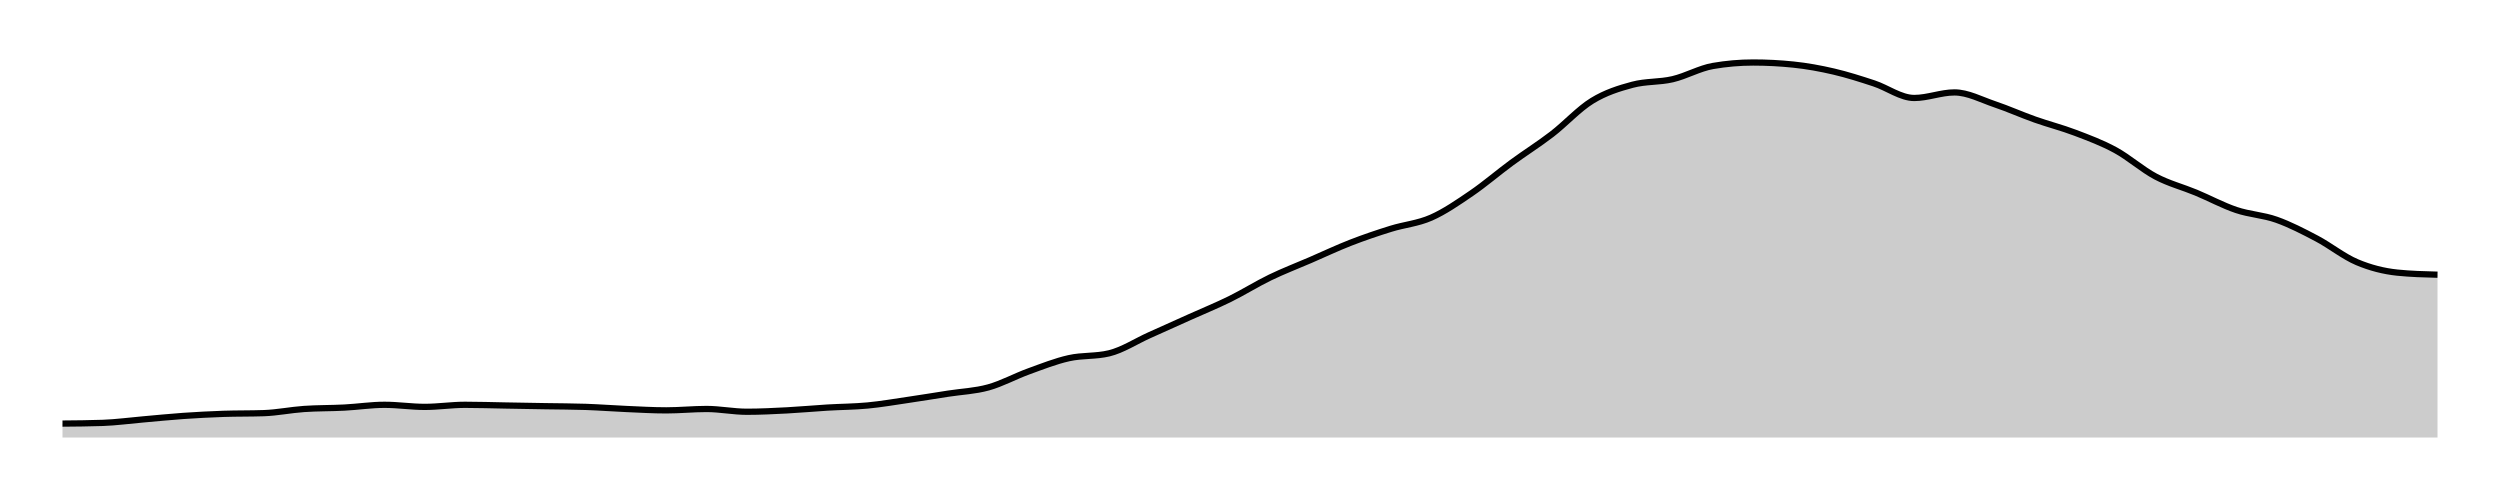 <svg xmlns="http://www.w3.org/2000/svg" width="400" height="80"><g transform="translate(10,10)"><path class="area" fill="rgba(0, 0, 0, 0.2)" d="M0,57.774C2.147,57.755,4.294,57.737,6.441,57.662C8.588,57.588,10.734,57.291,12.881,57.106C15.028,56.92,17.175,56.698,19.322,56.549C21.469,56.401,23.616,56.289,25.763,56.215C27.91,56.141,30.056,56.178,32.203,56.104C34.35,56.03,36.497,55.584,38.644,55.436C40.791,55.288,42.938,55.325,45.085,55.213C47.232,55.102,49.379,54.768,51.525,54.768C53.672,54.768,55.819,55.102,57.966,55.102C60.113,55.102,62.26,54.768,64.407,54.768C66.554,54.768,68.701,54.842,70.847,54.879C72.994,54.917,75.141,54.954,77.288,54.991C79.435,55.028,81.582,55.028,83.729,55.102C85.876,55.176,88.023,55.343,90.169,55.436C92.316,55.529,94.463,55.659,96.61,55.659C98.757,55.659,100.904,55.436,103.051,55.436C105.198,55.436,107.345,55.881,109.492,55.881C111.638,55.881,113.785,55.77,115.932,55.659C118.079,55.547,120.226,55.343,122.373,55.213C124.52,55.083,126.667,55.083,128.814,54.879C130.96,54.675,133.107,54.304,135.254,53.989C137.401,53.673,139.548,53.321,141.695,52.987C143.842,52.653,145.989,52.579,148.136,51.985C150.282,51.391,152.429,50.204,154.576,49.425C156.723,48.646,158.87,47.792,161.017,47.31C163.164,46.827,165.311,47.05,167.458,46.531C169.605,46.011,171.751,44.601,173.898,43.636C176.045,42.672,178.192,41.707,180.339,40.742C182.486,39.777,184.633,38.905,186.78,37.848C188.927,36.79,191.073,35.436,193.22,34.397C195.367,33.358,197.514,32.542,199.661,31.614C201.808,30.686,203.955,29.666,206.102,28.831C208.249,27.996,210.395,27.273,212.542,26.605C214.689,25.937,216.836,25.77,218.983,24.824C221.13,23.878,223.277,22.393,225.424,20.928C227.571,19.462,229.718,17.607,231.864,16.03C234.011,14.453,236.158,13.117,238.305,11.466C240.452,9.814,242.599,7.44,244.746,6.122C246.893,4.805,249.04,4.137,251.186,3.562C253.333,2.987,255.48,3.173,257.627,2.672C259.774,2.171,261.921,0.928,264.068,0.557C266.215,0.186,268.362,0,270.508,0C272.655,0,274.802,0.111,276.949,0.334C279.096,0.557,281.243,0.946,283.39,1.447C285.537,1.948,287.684,2.635,289.831,3.34C291.977,4.045,294.124,5.677,296.271,5.677C298.418,5.677,300.565,4.787,302.712,4.787C304.859,4.787,307.006,5.955,309.153,6.679C311.299,7.403,313.446,8.367,315.593,9.128C317.74,9.889,319.887,10.427,322.034,11.243C324.181,12.059,326.328,12.857,328.475,14.026C330.621,15.195,332.768,17.124,334.915,18.256C337.062,19.388,339.209,19.926,341.356,20.816C343.503,21.707,345.65,22.876,347.797,23.599C349.944,24.323,352.09,24.397,354.237,25.158C356.384,25.918,358.531,27.032,360.678,28.163C362.825,29.295,364.972,31.039,367.119,31.948C369.266,32.857,371.412,33.395,373.559,33.618C375.706,33.84,377.853,33.896,380,33.952L380,60C377.853,60,375.706,60,373.559,60C371.412,60,369.266,60,367.119,60C364.972,60,362.825,60,360.678,60C358.531,60,356.384,60,354.237,60C352.09,60,349.944,60,347.797,60C345.65,60,343.503,60,341.356,60C339.209,60,337.062,60,334.915,60C332.768,60,330.621,60,328.475,60C326.328,60,324.181,60,322.034,60C319.887,60,317.74,60,315.593,60C313.446,60,311.299,60,309.153,60C307.006,60,304.859,60,302.712,60C300.565,60,298.418,60,296.271,60C294.124,60,291.977,60,289.831,60C287.684,60,285.537,60,283.39,60C281.243,60,279.096,60,276.949,60C274.802,60,272.655,60,270.508,60C268.362,60,266.215,60,264.068,60C261.921,60,259.774,60,257.627,60C255.48,60,253.333,60,251.186,60C249.04,60,246.893,60,244.746,60C242.599,60,240.452,60,238.305,60C236.158,60,234.011,60,231.864,60C229.718,60,227.571,60,225.424,60C223.277,60,221.13,60,218.983,60C216.836,60,214.689,60,212.542,60C210.395,60,208.249,60,206.102,60C203.955,60,201.808,60,199.661,60C197.514,60,195.367,60,193.22,60C191.073,60,188.927,60,186.78,60C184.633,60,182.486,60,180.339,60C178.192,60,176.045,60,173.898,60C171.751,60,169.605,60,167.458,60C165.311,60,163.164,60,161.017,60C158.87,60,156.723,60,154.576,60C152.429,60,150.282,60,148.136,60C145.989,60,143.842,60,141.695,60C139.548,60,137.401,60,135.254,60C133.107,60,130.96,60,128.814,60C126.667,60,124.52,60,122.373,60C120.226,60,118.079,60,115.932,60C113.785,60,111.638,60,109.492,60C107.345,60,105.198,60,103.051,60C100.904,60,98.757,60,96.61,60C94.463,60,92.316,60,90.169,60C88.023,60,85.876,60,83.729,60C81.582,60,79.435,60,77.288,60C75.141,60,72.994,60,70.847,60C68.701,60,66.554,60,64.407,60C62.26,60,60.113,60,57.966,60C55.819,60,53.672,60,51.525,60C49.379,60,47.232,60,45.085,60C42.938,60,40.791,60,38.644,60C36.497,60,34.35,60,32.203,60C30.056,60,27.91,60,25.763,60C23.616,60,21.469,60,19.322,60C17.175,60,15.028,60,12.881,60C10.734,60,8.588,60,6.441,60C4.294,60,2.147,60,0,60Z"></path><path class="line" stroke="black" fill="none" d="M0,57.774C2.147,57.755,4.294,57.737,6.441,57.662C8.588,57.588,10.734,57.291,12.881,57.106C15.028,56.92,17.175,56.698,19.322,56.549C21.469,56.401,23.616,56.289,25.763,56.215C27.91,56.141,30.056,56.178,32.203,56.104C34.35,56.03,36.497,55.584,38.644,55.436C40.791,55.288,42.938,55.325,45.085,55.213C47.232,55.102,49.379,54.768,51.525,54.768C53.672,54.768,55.819,55.102,57.966,55.102C60.113,55.102,62.26,54.768,64.407,54.768C66.554,54.768,68.701,54.842,70.847,54.879C72.994,54.917,75.141,54.954,77.288,54.991C79.435,55.028,81.582,55.028,83.729,55.102C85.876,55.176,88.023,55.343,90.169,55.436C92.316,55.529,94.463,55.659,96.61,55.659C98.757,55.659,100.904,55.436,103.051,55.436C105.198,55.436,107.345,55.881,109.492,55.881C111.638,55.881,113.785,55.77,115.932,55.659C118.079,55.547,120.226,55.343,122.373,55.213C124.52,55.083,126.667,55.083,128.814,54.879C130.96,54.675,133.107,54.304,135.254,53.989C137.401,53.673,139.548,53.321,141.695,52.987C143.842,52.653,145.989,52.579,148.136,51.985C150.282,51.391,152.429,50.204,154.576,49.425C156.723,48.646,158.87,47.792,161.017,47.31C163.164,46.827,165.311,47.05,167.458,46.531C169.605,46.011,171.751,44.601,173.898,43.636C176.045,42.672,178.192,41.707,180.339,40.742C182.486,39.777,184.633,38.905,186.78,37.848C188.927,36.79,191.073,35.436,193.22,34.397C195.367,33.358,197.514,32.542,199.661,31.614C201.808,30.686,203.955,29.666,206.102,28.831C208.249,27.996,210.395,27.273,212.542,26.605C214.689,25.937,216.836,25.77,218.983,24.824C221.13,23.878,223.277,22.393,225.424,20.928C227.571,19.462,229.718,17.607,231.864,16.03C234.011,14.453,236.158,13.117,238.305,11.466C240.452,9.814,242.599,7.44,244.746,6.122C246.893,4.805,249.04,4.137,251.186,3.562C253.333,2.987,255.48,3.173,257.627,2.672C259.774,2.171,261.921,0.928,264.068,0.557C266.215,0.186,268.362,0,270.508,0C272.655,0,274.802,0.111,276.949,0.334C279.096,0.557,281.243,0.946,283.39,1.447C285.537,1.948,287.684,2.635,289.831,3.34C291.977,4.045,294.124,5.677,296.271,5.677C298.418,5.677,300.565,4.787,302.712,4.787C304.859,4.787,307.006,5.955,309.153,6.679C311.299,7.403,313.446,8.367,315.593,9.128C317.74,9.889,319.887,10.427,322.034,11.243C324.181,12.059,326.328,12.857,328.475,14.026C330.621,15.195,332.768,17.124,334.915,18.256C337.062,19.388,339.209,19.926,341.356,20.816C343.503,21.707,345.65,22.876,347.797,23.599C349.944,24.323,352.09,24.397,354.237,25.158C356.384,25.918,358.531,27.032,360.678,28.163C362.825,29.295,364.972,31.039,367.119,31.948C369.266,32.857,371.412,33.395,373.559,33.618C375.706,33.84,377.853,33.896,380,33.952"></path></g></svg>